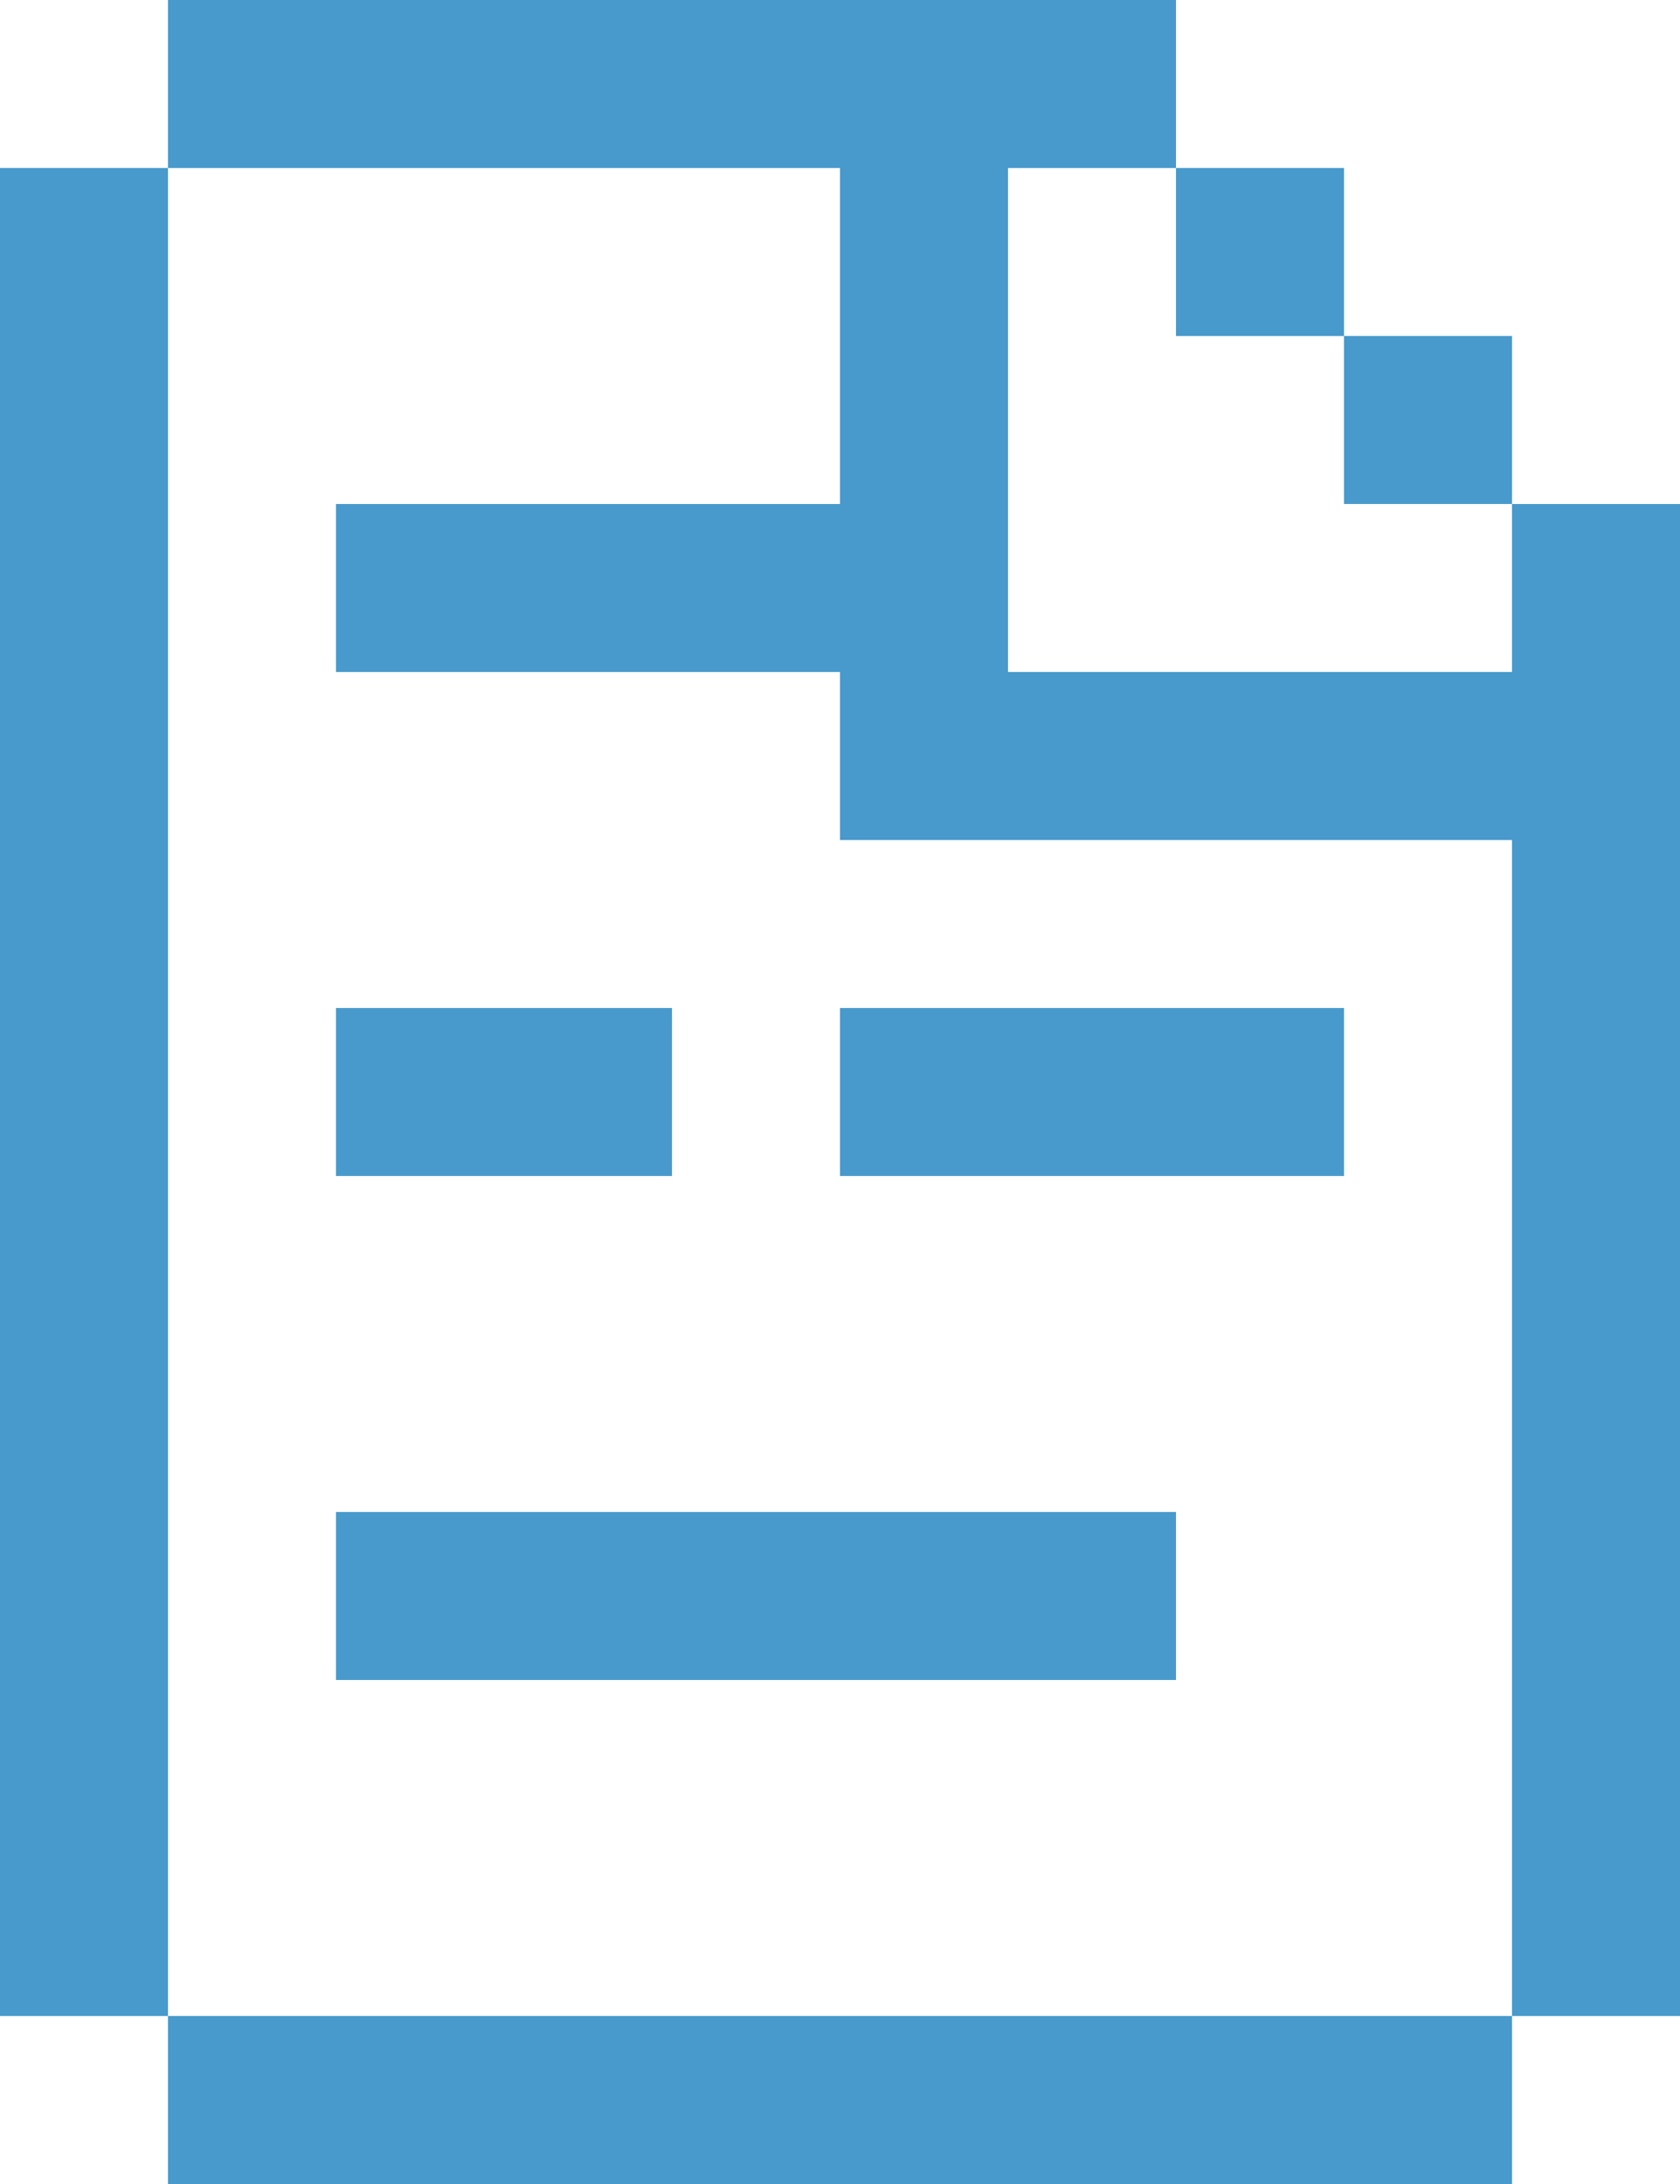 <?xml version="1.0" encoding="utf-8"?>
<!-- Generator: Adobe Illustrator 27.9.0, SVG Export Plug-In . SVG Version: 6.00 Build 0)  -->
<svg version="1.1" id="Layer_1" xmlns="http://www.w3.org/2000/svg" xmlns:xlink="http://www.w3.org/1999/xlink" x="0px" y="0px"
	 viewBox="0 0 400 520" style="enable-background:new 0 0 400 520;" xml:space="preserve">
<style type="text/css">
	.st0{fill:none;}
	.st1{fill:#489ACC;}
</style>
<rect class="st0" width="40" height="40"/>
<rect x="280" class="st0" width="40" height="40"/>
<rect x="320" class="st0" width="40" height="40"/>
<rect x="360" class="st0" width="40" height="40"/>
<rect x="40" y="40" class="st0" width="40" height="40"/>
<rect x="80" y="40" class="st0" width="40" height="40"/>
<rect x="120" y="40" class="st0" width="40" height="40"/>
<rect x="160" y="40" class="st0" width="40" height="40"/>
<rect x="240" y="40" class="st0" width="40" height="40"/>
<rect x="280" y="40" class="st1" width="40" height="40"/>
<rect x="320" y="40" class="st0" width="40" height="40"/>
<rect x="360" y="40" class="st0" width="40" height="40"/>
<rect x="40" y="80" class="st0" width="40" height="40"/>
<rect x="80" y="80" class="st0" width="40" height="40"/>
<rect x="120" y="80" class="st0" width="40" height="40"/>
<rect x="160" y="80" class="st0" width="40" height="40"/>
<rect x="240" y="80" class="st0" width="40" height="40"/>
<rect x="280" y="80" class="st0" width="40" height="40"/>
<rect x="320" y="80" class="st1" width="40" height="40"/>
<rect x="360" y="80" class="st0" width="40" height="40"/>
<rect x="40" y="120" class="st0" width="40" height="40"/>
<rect x="240" y="120" class="st0" width="40" height="40"/>
<rect x="280" y="120" class="st0" width="40" height="40"/>
<rect x="320" y="120" class="st0" width="40" height="40"/>
<rect x="40" y="160" class="st0" width="40" height="40"/>
<rect x="80" y="160" class="st0" width="40" height="40"/>
<rect x="120" y="160" class="st0" width="40" height="40"/>
<rect x="160" y="160" class="st0" width="40" height="40"/>
<rect x="40" y="200" class="st0" width="40" height="40"/>
<rect x="80" y="200" class="st0" width="40" height="40"/>
<rect x="120" y="200" class="st0" width="40" height="40"/>
<rect x="160" y="200" class="st0" width="40" height="40"/>
<rect x="200" y="200" class="st0" width="40" height="40"/>
<rect x="240" y="200" class="st0" width="40" height="40"/>
<rect x="280" y="200" class="st0" width="40" height="40"/>
<rect x="320" y="200" class="st0" width="40" height="40"/>
<rect x="40" y="240" class="st0" width="40" height="40"/>
<polygon class="st1" points="120,240 80,240 80,280 120,280 160,280 160,240 "/>
<rect x="160" y="240" class="st0" width="40" height="40"/>
<polygon class="st1" points="280,240 240,240 200,240 200,280 240,280 280,280 320,280 320,240 "/>
<rect x="320" y="240" class="st0" width="40" height="40"/>
<rect x="40" y="280" class="st0" width="40" height="40"/>
<rect x="80" y="280" class="st0" width="40" height="40"/>
<rect x="120" y="280" class="st0" width="40" height="40"/>
<rect x="160" y="280" class="st0" width="40" height="40"/>
<rect x="200" y="280" class="st0" width="40" height="40"/>
<rect x="240" y="280" class="st0" width="40" height="40"/>
<rect x="280" y="280" class="st0" width="40" height="40"/>
<rect x="320" y="280" class="st0" width="40" height="40"/>
<rect x="40" y="320" class="st0" width="40" height="40"/>
<rect x="80" y="320" class="st0" width="40" height="40"/>
<rect x="120" y="320" class="st0" width="40" height="40"/>
<rect x="160" y="320" class="st0" width="40" height="40"/>
<rect x="200" y="320" class="st0" width="40" height="40"/>
<rect x="240" y="320" class="st0" width="40" height="40"/>
<rect x="280" y="320" class="st0" width="40" height="40"/>
<rect x="320" y="320" class="st0" width="40" height="40"/>
<rect x="40" y="360" class="st0" width="40" height="40"/>
<polygon class="st1" points="240,360 200,360 160,360 120,360 80,360 80,400 120,400 160,400 200,400 240,400 280,400 280,360 "/>
<rect x="280" y="360" class="st0" width="40" height="40"/>
<rect x="320" y="360" class="st0" width="40" height="40"/>
<rect x="40" y="400" class="st0" width="40" height="40"/>
<rect x="80" y="400" class="st0" width="40" height="40"/>
<rect x="120" y="400" class="st0" width="40" height="40"/>
<rect x="160" y="400" class="st0" width="40" height="40"/>
<rect x="200" y="400" class="st0" width="40" height="40"/>
<rect x="240" y="400" class="st0" width="40" height="40"/>
<rect x="280" y="400" class="st0" width="40" height="40"/>
<rect x="320" y="400" class="st0" width="40" height="40"/>
<polygon class="st1" points="0,40 0,80 0,120 0,160 0,200 0,240 0,280 0,320 0,360 0,400 0,440 0,480 40,480 40,440 40,400 40,360 
	40,320 40,280 40,240 40,200 40,160 40,120 40,80 40,40 "/>
<rect x="40" y="440" class="st0" width="40" height="40"/>
<rect x="80" y="440" class="st0" width="40" height="40"/>
<rect x="120" y="440" class="st0" width="40" height="40"/>
<rect x="160" y="440" class="st0" width="40" height="40"/>
<rect x="200" y="440" class="st0" width="40" height="40"/>
<rect x="240" y="440" class="st0" width="40" height="40"/>
<rect x="280" y="440" class="st0" width="40" height="40"/>
<rect x="320" y="440" class="st0" width="40" height="40"/>
<polygon class="st1" points="360,120 360,160 320,160 280,160 240,160 240,120 240,80 240,40 280,40 280,0 240,0 200,0 160,0 120,0 
	80,0 40,0 40,40 80,40 120,40 160,40 200,40 200,80 200,120 160,120 120,120 80,120 80,160 120,160 160,160 200,160 200,200 
	240,200 280,200 320,200 360,200 360,240 360,280 360,320 360,360 360,400 360,440 360,480 400,480 400,440 400,400 400,360 
	400,320 400,280 400,240 400,200 400,160 400,120 "/>
<rect y="480" class="st0" width="40" height="40"/>
<polygon class="st1" points="320,480 280,480 240,480 200,480 160,480 120,480 80,480 40,480 40,520 80,520 120,520 160,520 
	200,520 240,520 280,520 320,520 360,520 360,480 "/>
<rect x="360" y="480" class="st0" width="40" height="40"/>
</svg>
